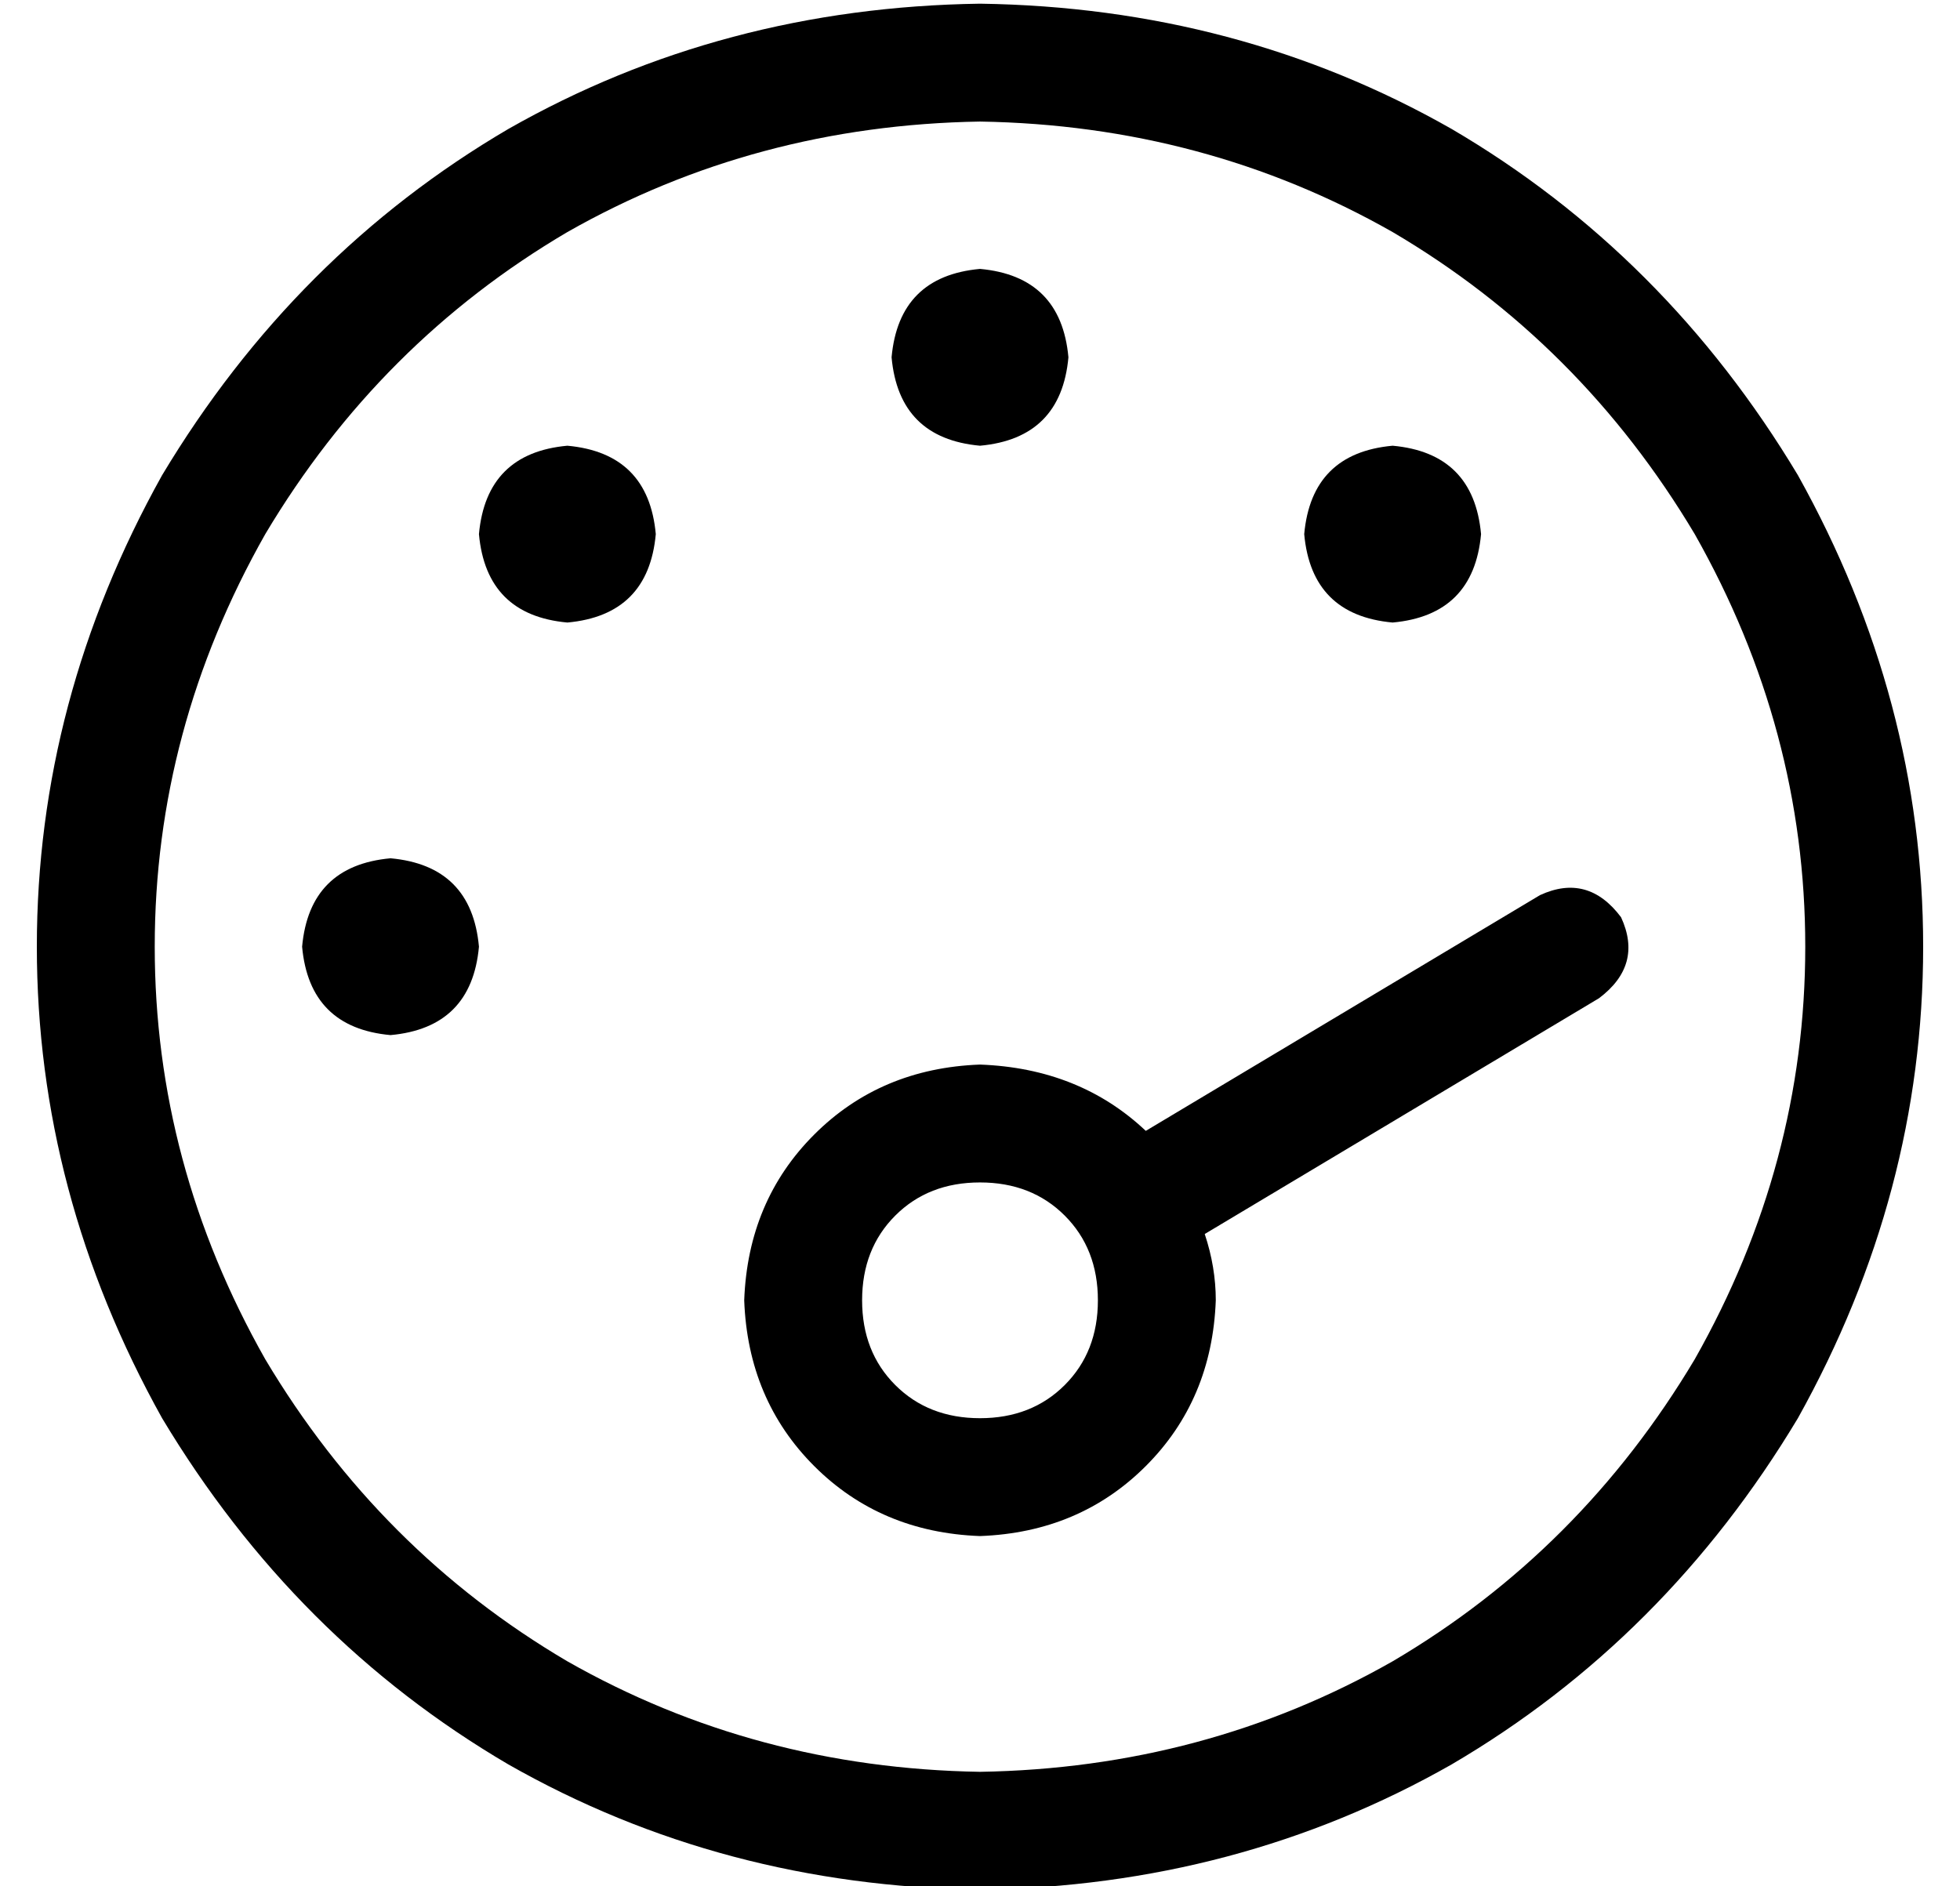 <?xml version="1.0" standalone="no"?>
<!DOCTYPE svg PUBLIC "-//W3C//DTD SVG 1.1//EN" "http://www.w3.org/Graphics/SVG/1.1/DTD/svg11.dtd" >
<svg xmlns="http://www.w3.org/2000/svg" xmlns:xlink="http://www.w3.org/1999/xlink" version="1.1" viewBox="-10 -40 532 512">
   <path fill="currentColor"
d="M256 441q61 -1 112 -30v0v0q51 -30 82 -82q30 -53 30 -112t-30 -112q-31 -52 -82 -82q-51 -29 -112 -30q-61 1 -112 30q-51 30 -82 82q-30 53 -30 112t30 112q31 52 82 82q51 29 112 30v0zM256 -39q70 1 128 34v0v0q58 34 94 94q34 61 34 128t-34 128q-36 60 -94 94
q-58 33 -128 34q-70 -1 -128 -34q-58 -34 -94 -94q-34 -61 -34 -128t34 -128q36 -60 94 -94q58 -33 128 -34v0zM280 57q-2 22 -24 24q-22 -2 -24 -24q2 -22 24 -24q22 2 24 24v0zM224 313q0 14 9 23v0v0q9 9 23 9t23 -9t9 -23t-9 -23t-23 -9t-23 9t-9 23v0zM192 313
q1 -27 19 -45v0v0q18 -18 45 -19q27 1 45 18l107 -64v0q13 -6 22 6q6 13 -6 22l-107 64v0q3 9 3 18q-1 27 -19 45t-45 19q-27 -1 -45 -19t-19 -45v0zM392 105q-2 22 -24 24q-22 -2 -24 -24q2 -22 24 -24q22 2 24 24v0zM96 193q22 2 24 24q-2 22 -24 24q-22 -2 -24 -24
q2 -22 24 -24v0zM168 105q-2 22 -24 24q-22 -2 -24 -24q2 -22 24 -24q22 2 24 24v0z" />
</svg>
